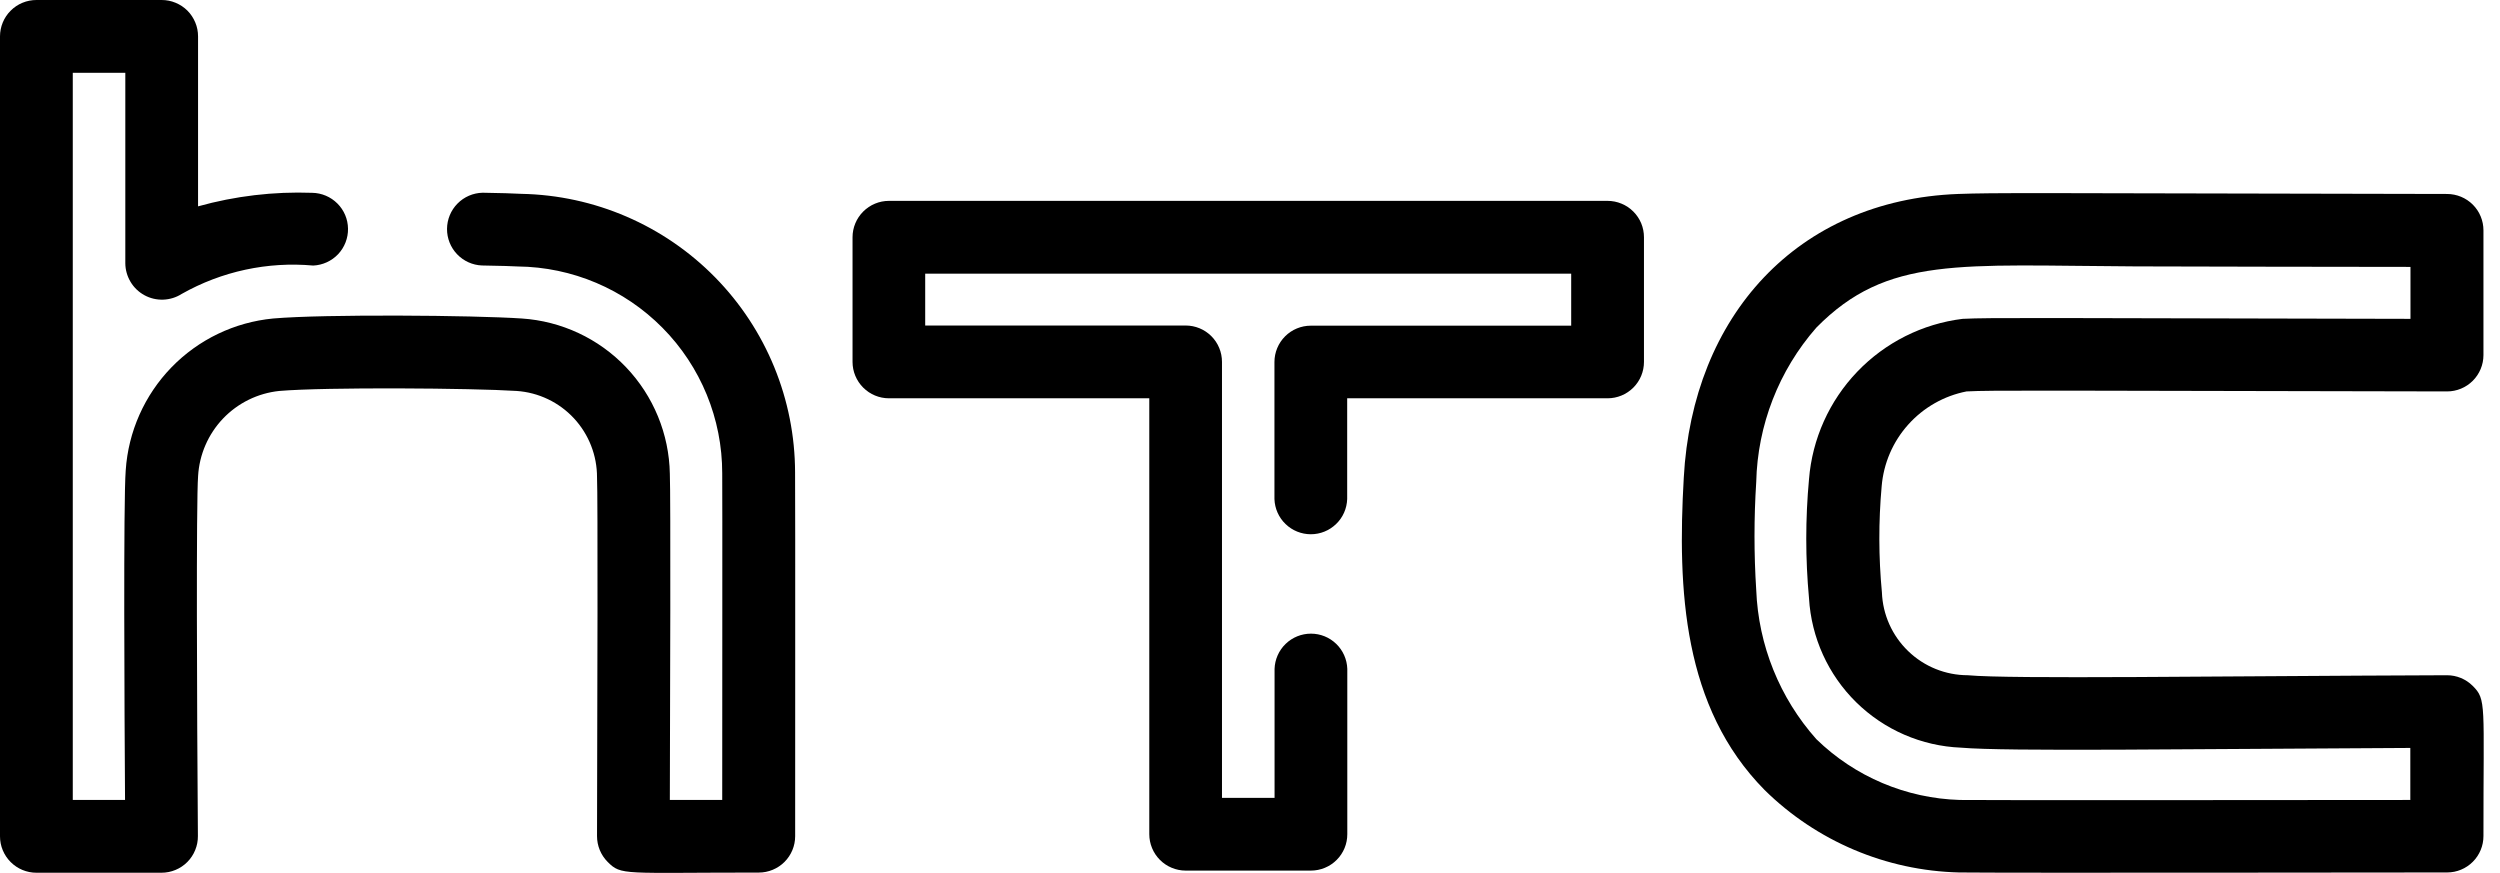 <svg width="63" height="22" viewBox="0 0 63 22" fill="none" xmlns="http://www.w3.org/2000/svg">
<path d="M62.311 17.283C62.139 17.112 61.907 17.016 61.664 17.016C55.787 17.037 50.679 17.116 49.588 17.016C49.028 17.015 48.489 16.798 48.086 16.408C47.682 16.019 47.445 15.489 47.424 14.928C47.34 14.039 47.338 13.143 47.418 12.253C47.466 11.677 47.7 11.131 48.087 10.7C48.473 10.269 48.989 9.975 49.557 9.864C50.208 9.829 51.457 9.846 61.665 9.864C61.908 9.864 62.142 9.768 62.314 9.596C62.486 9.424 62.583 9.191 62.583 8.947V5.805C62.583 5.562 62.487 5.329 62.315 5.157C62.143 4.985 61.91 4.889 61.667 4.888C50.786 4.866 50.335 4.854 49.34 4.888C45.286 5.044 42.651 7.965 42.431 12.039C42.27 14.864 42.409 17.823 44.468 19.908C45.778 21.198 47.53 21.941 49.368 21.986C50.568 22.001 60.468 21.986 61.668 21.986C61.911 21.986 62.144 21.889 62.315 21.717C62.487 21.545 62.583 21.312 62.583 21.069C62.581 17.721 62.663 17.634 62.311 17.283ZM60.747 20.159C58.076 20.159 50.422 20.171 49.387 20.159C48.033 20.119 46.744 19.573 45.773 18.628C44.847 17.589 44.311 16.259 44.257 14.867C44.199 13.962 44.199 13.053 44.257 12.147C44.29 10.713 44.826 9.336 45.771 8.257C47.561 6.439 49.371 6.692 53.805 6.713C55.173 6.719 58.982 6.724 60.744 6.726V8.035C51.404 8.017 50.179 7.999 49.457 8.035C48.445 8.16 47.508 8.631 46.803 9.367C46.098 10.103 45.668 11.06 45.587 12.076C45.495 13.074 45.495 14.079 45.587 15.076C45.645 16.067 46.069 17.002 46.776 17.697C47.484 18.393 48.425 18.801 49.417 18.841C50.568 18.941 55.117 18.874 60.74 18.848V20.154L60.747 20.159Z" fill="black"/>
<path d="M40.511 5.062H22.401C22.158 5.062 21.925 5.159 21.753 5.331C21.581 5.503 21.484 5.736 21.484 5.979V9.12C21.484 9.363 21.581 9.596 21.753 9.768C21.925 9.94 22.158 10.037 22.401 10.037H28.962V21.021C28.962 21.142 28.986 21.261 29.032 21.372C29.078 21.484 29.146 21.585 29.231 21.67C29.316 21.755 29.417 21.823 29.529 21.869C29.64 21.915 29.759 21.939 29.879 21.939H33.035C33.156 21.939 33.275 21.915 33.386 21.869C33.498 21.823 33.599 21.755 33.684 21.67C33.769 21.585 33.837 21.484 33.883 21.372C33.929 21.261 33.952 21.142 33.952 21.021V16.855C33.944 16.617 33.844 16.391 33.673 16.226C33.502 16.06 33.274 15.968 33.036 15.968C32.798 15.968 32.569 16.06 32.398 16.226C32.227 16.391 32.127 16.617 32.119 16.855V20.107H30.794V9.12C30.794 8.876 30.698 8.643 30.526 8.471C30.354 8.299 30.121 8.203 29.877 8.203H23.315V6.896H39.594V8.207H33.033C32.79 8.207 32.557 8.303 32.385 8.475C32.213 8.647 32.116 8.88 32.116 9.123V12.576C32.124 12.814 32.224 13.04 32.395 13.205C32.566 13.371 32.795 13.463 33.033 13.463C33.271 13.463 33.499 13.371 33.67 13.205C33.842 13.04 33.941 12.814 33.949 12.576V10.037H40.511C40.755 10.037 40.988 9.94 41.16 9.768C41.332 9.596 41.428 9.363 41.428 9.12V5.979C41.428 5.859 41.405 5.74 41.359 5.628C41.313 5.517 41.245 5.416 41.16 5.331C41.075 5.246 40.974 5.178 40.862 5.132C40.751 5.086 40.632 5.062 40.511 5.062Z" fill="black"/>
<path d="M20.036 11.906C20.033 10.067 19.31 8.302 18.021 6.989C16.733 5.677 14.981 4.921 13.142 4.885C12.934 4.873 12.608 4.864 12.173 4.857H12.159C11.921 4.863 11.695 4.961 11.528 5.131C11.361 5.301 11.267 5.529 11.265 5.767C11.263 6.005 11.354 6.235 11.519 6.407C11.683 6.579 11.908 6.681 12.146 6.69C12.656 6.698 12.913 6.708 13.046 6.715C14.419 6.729 15.73 7.285 16.695 8.261C17.661 9.237 18.201 10.555 18.2 11.928C18.206 12.497 18.2 17.955 18.2 20.159H16.88C16.888 17.882 16.903 12.468 16.88 11.939C16.862 10.938 16.468 9.98 15.777 9.255C15.086 8.53 14.148 8.092 13.149 8.026C11.932 7.944 8.184 7.914 6.884 8.026C5.911 8.119 5.003 8.555 4.322 9.256C3.641 9.958 3.232 10.879 3.168 11.854C3.108 12.613 3.136 17.913 3.151 20.159H1.834V1.834H3.158V6.634C3.159 6.799 3.205 6.961 3.29 7.103C3.374 7.245 3.496 7.361 3.641 7.44C3.786 7.519 3.95 7.557 4.115 7.551C4.28 7.545 4.441 7.495 4.58 7.406C5.587 6.837 6.742 6.588 7.894 6.692C8.132 6.681 8.357 6.578 8.521 6.405C8.684 6.231 8.774 6.001 8.77 5.762C8.767 5.524 8.671 5.296 8.502 5.128C8.333 4.959 8.105 4.863 7.867 4.859C6.896 4.824 5.926 4.939 4.991 5.2V0.917C4.991 0.797 4.968 0.677 4.921 0.566C4.875 0.455 4.808 0.353 4.723 0.268C4.638 0.183 4.536 0.116 4.425 0.07C4.314 0.023 4.194 -0 4.074 5.46502e-07H0.917C0.797 5.46502e-07 0.677 0.024 0.566 0.07C0.455 0.116 0.354 0.183 0.269 0.269C0.183 0.354 0.116 0.455 0.07 0.566C0.024 0.677 0 0.797 0 0.917L0 21.076C0 21.319 0.097 21.552 0.269 21.724C0.441 21.896 0.674 21.993 0.917 21.993H4.07C4.191 21.993 4.311 21.969 4.423 21.922C4.534 21.876 4.636 21.808 4.721 21.722C4.806 21.636 4.874 21.534 4.919 21.422C4.965 21.31 4.988 21.19 4.987 21.069C4.962 17.769 4.943 12.628 4.992 11.997C5.023 11.455 5.246 10.941 5.62 10.548C5.995 10.155 6.498 9.908 7.038 9.852C8.218 9.752 11.911 9.78 13.02 9.852C13.571 9.89 14.087 10.136 14.463 10.541C14.839 10.946 15.047 11.479 15.045 12.031C15.067 12.469 15.055 17.676 15.045 21.069C15.045 21.19 15.068 21.309 15.114 21.421C15.16 21.532 15.227 21.634 15.312 21.719C15.661 22.069 15.688 21.989 19.121 21.989C19.364 21.989 19.597 21.892 19.769 21.721C19.941 21.549 20.038 21.316 20.038 21.073C20.036 20.732 20.044 12.63 20.036 11.906Z" fill="black"/>
</svg>
